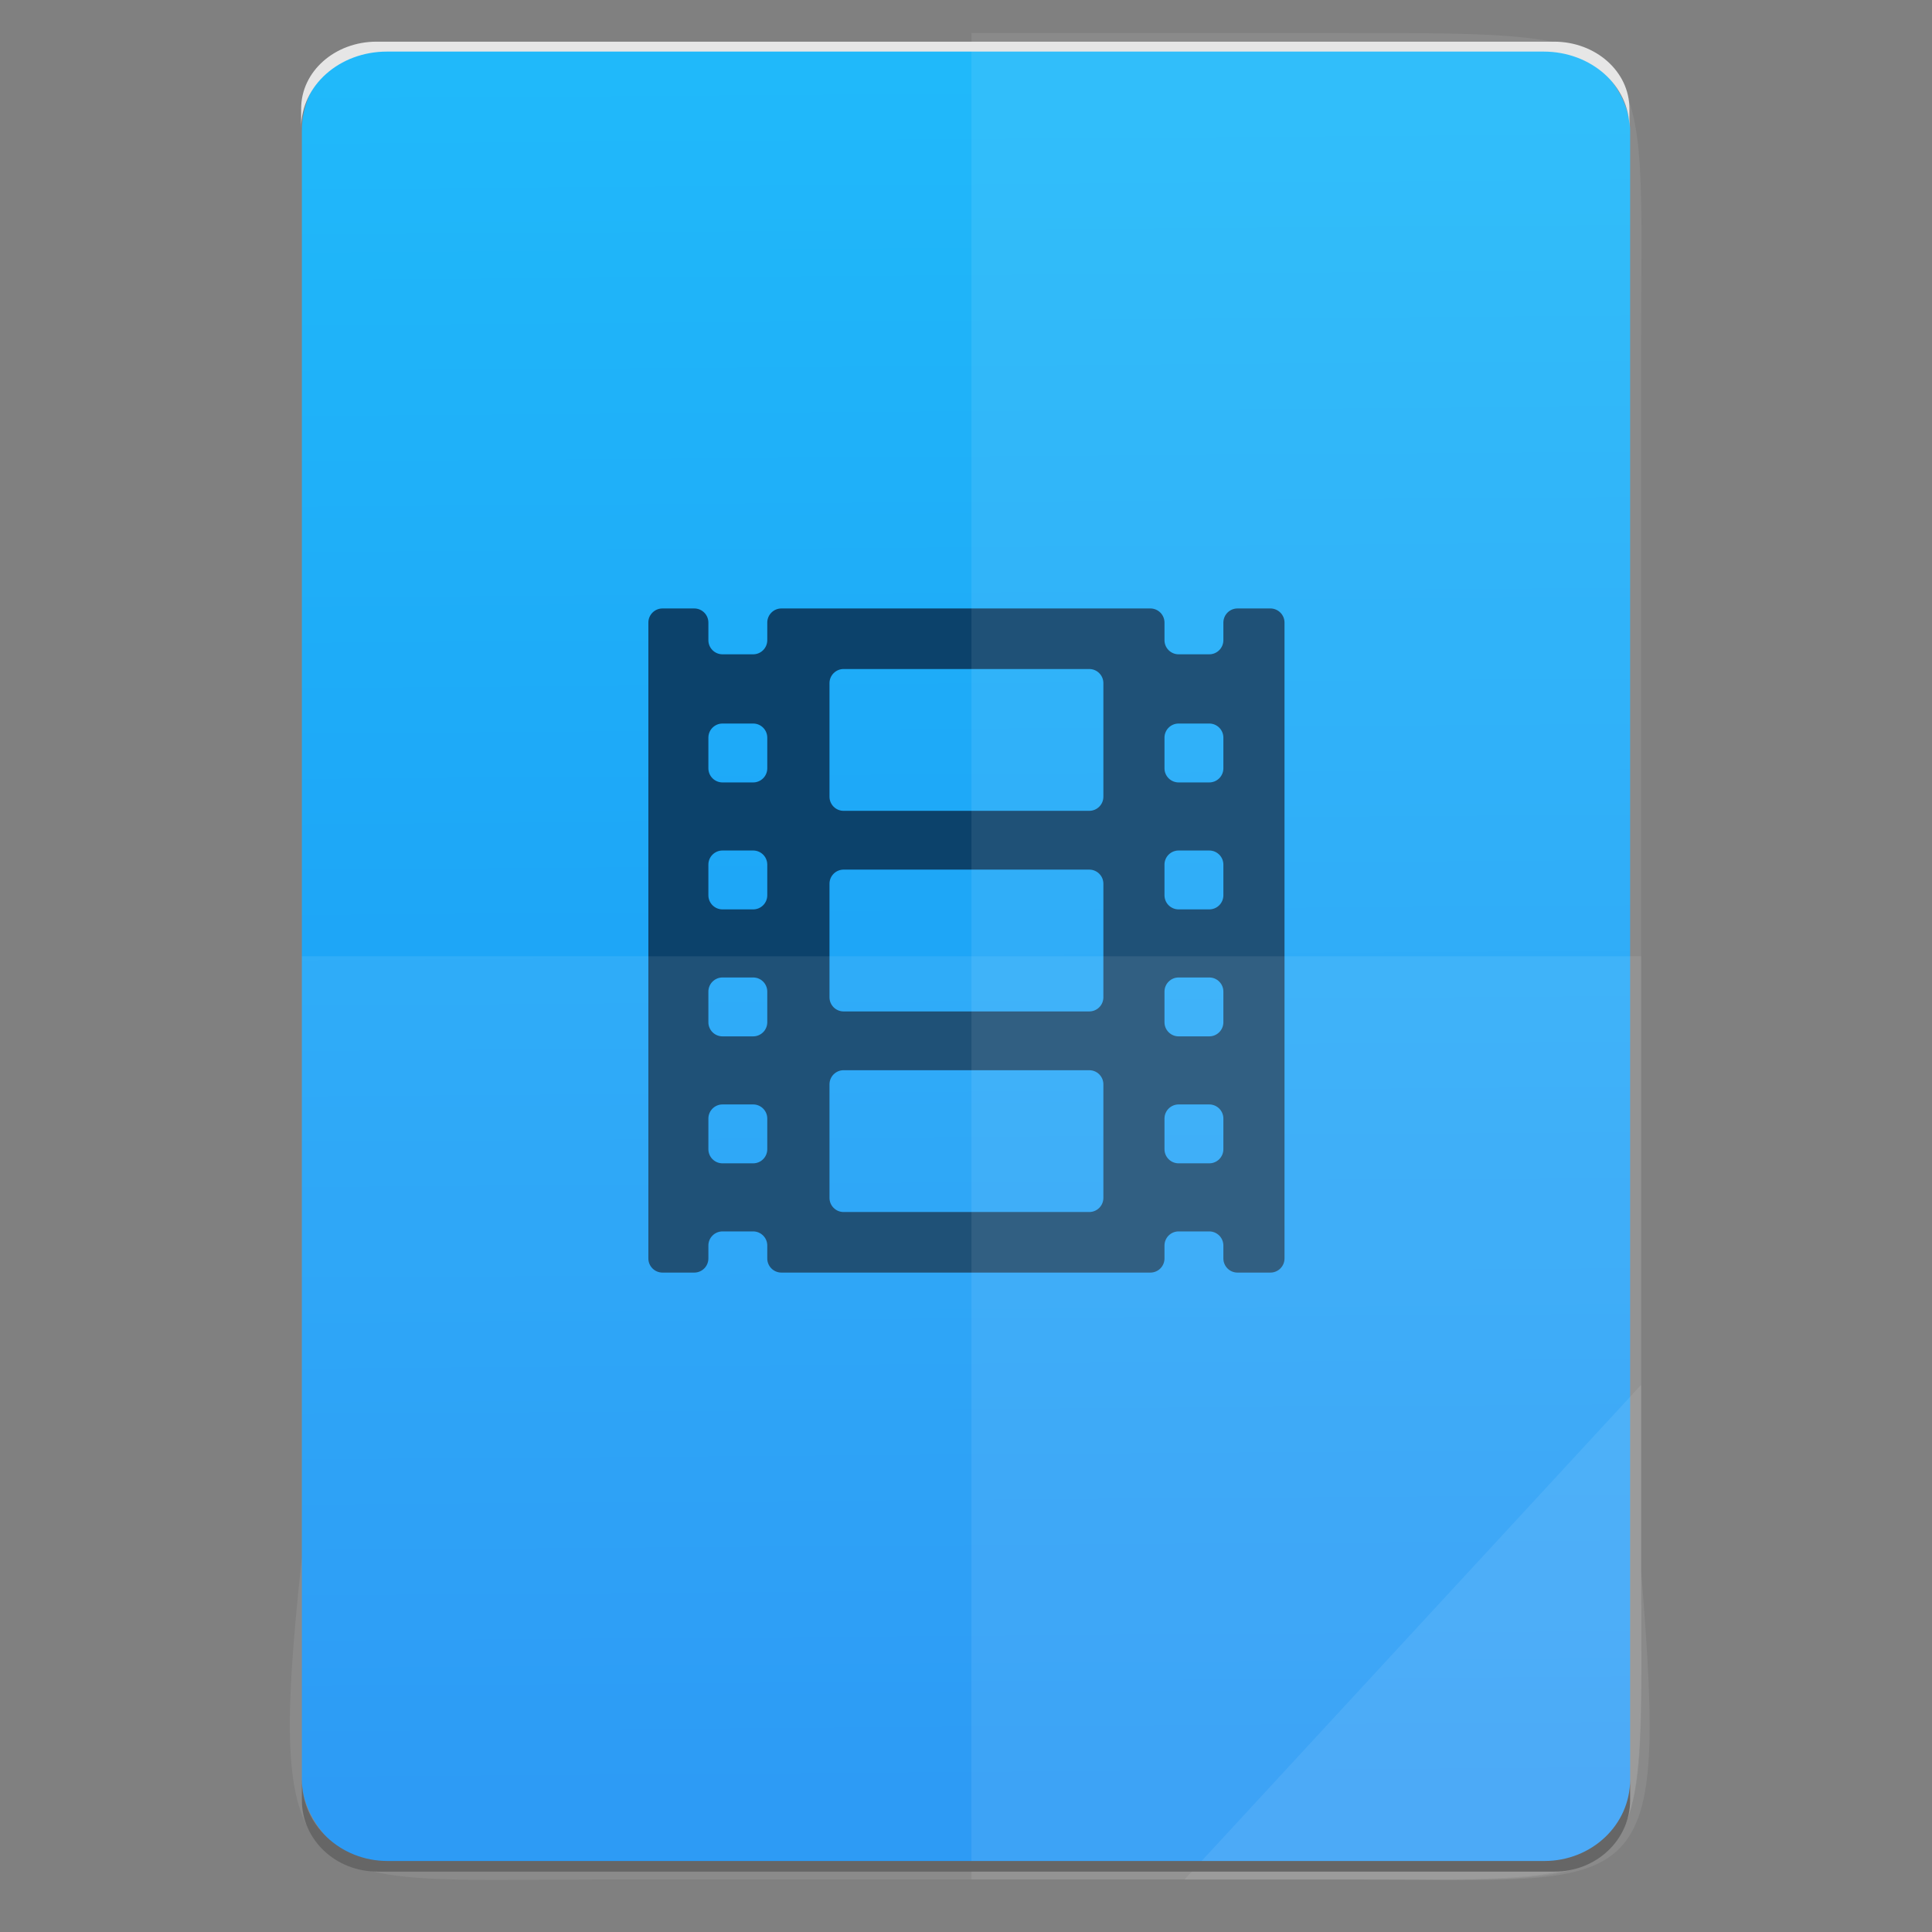 <?xml version="1.0" encoding="UTF-8" standalone="no"?>
<svg
   xmlns:dc="http://purl.org/dc/elements/1.1/"
   xmlns:cc="http://creativecommons.org/ns#"
   xmlns:rdf="http://www.w3.org/1999/02/22-rdf-syntax-ns#"
   xmlns:svg="http://www.w3.org/2000/svg"
   xmlns="http://www.w3.org/2000/svg"
   xmlns:sodipodi="http://sodipodi.sourceforge.net/DTD/sodipodi-0.dtd"
   xmlns:inkscape="http://www.inkscape.org/namespaces/inkscape"
   height="64"
   viewBox="0 0 64 64"
   width="64"
   id="svg2"
   version="1.1"
   inkscape:version="0.91 r13725"
   sodipodi:docname="application-video.svg">
  <rect x="0" y="0" width="64" height="64" fill="#808080" stroke="none"/>
  <defs
     id="defs33" />
  <sodipodi:namedview
     pagecolor="#ffffff"
     bordercolor="#666666"
     borderopacity="1"
     objecttolerance="10"
     gridtolerance="10"
     guidetolerance="10"
     inkscape:pageopacity="0"
     inkscape:pageshadow="2"
     inkscape:window-width="3798"
     inkscape:window-height="2046"
     id="namedview31"
     showgrid="false"
     inkscape:zoom="14.75"
     inkscape:cx="29.58355"
     inkscape:cy="36.896661"
     inkscape:window-x="19"
     inkscape:window-y="55"
     inkscape:window-maximized="0"
     inkscape:current-layer="svg2" />
  <linearGradient
     id="a"
     gradientTransform="matrix(1.075,0,0,1.176,113.081,-0.429)"
     gradientUnits="userSpaceOnUse"
     x1="-74.929"
     x2="-75.26"
     y1="52.199"
     y2="2.356">
    <stop
       offset="0"
       stop-color="#1b92f4"
       id="stop5" />
    <stop
       offset="1"
       stop-color="#20b9fa"
       id="stop7" />
  </linearGradient>
  <rect
     style="fill:url(#a)"
     id="rect13"
     y="1.469"
     x="10"
     width="44"
     ry="2.856"
     height="60.357" />
  <path
     style="fill:#0c426b"
     inkscape:connector-curvature="0"
     id="path29"
     d="m 42.083,20.156 -1.089,0 c -0.259,0 -0.468,0.21 -0.468,0.468 l 0,0.583 c 0,0.258 -0.21,0.468 -0.468,0.468 l -1.015,0 c -0.259,0 -0.468,-0.21 -0.468,-0.468 l 0,-0.583 c 0,-0.259 -0.21,-0.468 -0.468,-0.468 l -12.222,0 c -0.259,0 -0.468,0.21 -0.468,0.468 l 0,0.583 c 0,0.258 -0.21,0.468 -0.468,0.468 l -1.015,0 c -0.259,0 -0.468,-0.21 -0.468,-0.468 l 0,-0.583 c 0,-0.259 -0.21,-0.468 -0.468,-0.468 l -1.052,0 c -0.259,0 -0.468,0.21 -0.468,0.468 l 0,21.064 c 0,0.259 0.21,0.468 0.468,0.468 l 1.052,0 c 0.259,0 0.468,-0.21 0.468,-0.468 l 0,-0.428 c 0,-0.259 0.21,-0.468 0.468,-0.468 l 1.015,0 c 0.259,0 0.468,0.21 0.468,0.468 l 0,0.428 c 0,0.259 0.21,0.468 0.468,0.468 l 12.222,0 c 0.259,0 0.468,-0.21 0.468,-0.468 l 0,-0.428 c 0,-0.259 0.21,-0.468 0.468,-0.468 l 1.015,0 c 0.259,0 0.468,0.21 0.468,0.468 l 0,0.428 c 0,0.259 0.21,0.468 0.468,0.468 l 1.089,0 c 0.259,0 0.468,-0.21 0.468,-0.468 l 0,-21.064 c 0,-0.258 -0.21,-0.468 -0.468,-0.468 z M 25.417,38.069 c 0,0.259 -0.21,0.468 -0.468,0.468 l -1.015,0 c -0.259,0 -0.468,-0.21 -0.468,-0.468 l 0,-1.015 c 0,-0.258 0.21,-0.468 0.468,-0.468 l 1.015,0 c 0.259,0 0.468,0.21 0.468,0.468 z m 0,-4.206 c 0,0.258 -0.21,0.468 -0.468,0.468 l -1.015,0 c -0.259,0 -0.468,-0.21 -0.468,-0.468 l 0,-1.015 c 0,-0.258 0.21,-0.468 0.468,-0.468 l 1.015,0 c 0.259,0 0.468,0.21 0.468,0.468 z m 0,-4.206 c 0,0.259 -0.21,0.468 -0.468,0.468 l -1.015,0 c -0.259,0 -0.468,-0.21 -0.468,-0.468 l 0,-1.015 c 0,-0.259 0.21,-0.468 0.468,-0.468 l 1.015,0 c 0.259,0 0.468,0.21 0.468,0.468 z m 0,-4.206 c 0,0.259 -0.21,0.468 -0.468,0.468 l -1.015,0 c -0.259,0 -0.468,-0.21 -0.468,-0.468 l 0,-1.015 c 0,-0.259 0.21,-0.468 0.468,-0.468 l 1.015,0 c 0.259,0 0.468,0.21 0.468,0.468 z m 11.134,14.231 c 0,0.259 -0.21,0.468 -0.468,0.468 l -8.137,0 c -0.259,0 -0.468,-0.21 -0.468,-0.468 l 0,-3.762 c 0,-0.259 0.21,-0.468 0.468,-0.468 l 8.137,0 c 0.259,0 0.468,0.21 0.468,0.468 z m 0,-6.645 c 0,0.259 -0.21,0.468 -0.468,0.468 l -8.137,0 c -0.259,0 -0.468,-0.21 -0.468,-0.468 l 0,-3.762 c 0,-0.259 0.21,-0.468 0.468,-0.468 l 8.137,0 c 0.259,0 0.468,0.21 0.468,0.468 z m 0,-6.645 c 0,0.259 -0.21,0.468 -0.468,0.468 l -8.137,0 c -0.259,0 -0.468,-0.21 -0.468,-0.468 l 0,-3.762 c 0,-0.258 0.21,-0.468 0.468,-0.468 l 8.137,0 c 0.259,0 0.468,0.21 0.468,0.468 z m 3.975,11.677 c 0,0.259 -0.21,0.468 -0.468,0.468 l -1.015,0 c -0.259,0 -0.468,-0.21 -0.468,-0.468 l 0,-1.015 c 0,-0.258 0.21,-0.468 0.468,-0.468 l 1.015,0 c 0.259,0 0.468,0.21 0.468,0.468 z m 0,-4.206 c 0,0.258 -0.21,0.468 -0.468,0.468 l -1.015,0 c -0.259,0 -0.468,-0.21 -0.468,-0.468 l 0,-1.015 c 0,-0.258 0.21,-0.468 0.468,-0.468 l 1.015,0 c 0.259,0 0.468,0.21 0.468,0.468 z m 0,-4.206 c 0,0.259 -0.21,0.468 -0.468,0.468 l -1.015,0 c -0.259,0 -0.468,-0.21 -0.468,-0.468 l 0,-1.015 c 0,-0.259 0.21,-0.468 0.468,-0.468 l 1.015,0 c 0.259,0 0.468,0.21 0.468,0.468 z m 0,-4.206 c 0,0.259 -0.21,0.468 -0.468,0.468 l -1.015,0 c -0.259,0 -0.468,-0.21 -0.468,-0.468 l 0,-1.015 c 0,-0.259 0.21,-0.468 0.468,-0.468 l 1.015,0 c 0.259,0 0.468,0.21 0.468,0.468 z" />
  <g
     transform="translate(56.392,-0.177)"
     id="g4364">
    <g
       id="g4274">
      <path
         style="color:#000000;display:inline;overflow:visible;visibility:visible;opacity:0.08;fill:#ffffff;fill-opacity:1;fill-rule:nonzero;stroke:none;stroke-width:0.265;marker:none;enable-background:accumulate"
         d="m -24.212,1.269 0,61.169 12.372,0 c 10.568,0 9.812,0.44 9.812,-10.648 l 0,-19.936 0,-19.936 c 0,-10.701 0.814,-10.648 -9.812,-10.648 z"
         id="path4231"
         inkscape:connector-curvature="0"
         sodipodi:nodetypes="ccsscssc" />
      <path
         inkscape:connector-curvature="0"
         style="color:#000000;display:inline;overflow:visible;visibility:visible;opacity:0.08;fill:#ffffff;fill-opacity:1;fill-rule:nonzero;stroke:none;stroke-width:0.265;marker:none;enable-background:accumulate"
         d="m -46.395,31.854 0,19.936 c -1.237,11.502 0.006,10.648 9.812,10.648 l 24.743,0 c 10.395,0 9.812,0.741 9.812,-10.648 l 0,-19.936 z"
         id="path4255"
         sodipodi:nodetypes="ccssscc" />
      <path
         style="color:#000000;display:inline;overflow:visible;visibility:visible;opacity:0.08;fill:#ffffff;fill-opacity:1;fill-rule:nonzero;stroke:none;stroke-width:2.117;stroke-linecap:butt;stroke-linejoin:miter;stroke-miterlimit:4;stroke-dasharray:none;stroke-dashoffset:0;stroke-opacity:1;marker:none;enable-background:accumulate"
         d="m -17.154,62.439 15.125,-16.385 0,6.14 c 0.912,11.194 0.096,10.245 -9.623,10.245 z"
         id="path4254"
         inkscape:connector-curvature="0"
         sodipodi:nodetypes="cccsc" />
    </g>
    <g
       id="g4319">
      <path
         style="fill:#666666"
         d="m -46.392,59.131 0,0.677 c 0,1.312 1.115,2.368 2.5,2.368 l 39,0 c 1.385,0 2.5,-1.056 2.5,-2.368 l 0,-0.677 c 0,1.492 -1.267,2.694 -2.842,2.694 l -38.316,0 c -1.575,0 -2.842,-1.202 -2.842,-2.694 z"
         id="rect11-5"
         inkscape:connector-curvature="0" />
      <path
         d="m -46.416,4.408 0,-0.634 c 0,-1.228 1.115,-2.217 2.5,-2.217 l 39,0 c 1.385,0 2.5,0.989 2.5,2.217 l 0,0.634 c 0,-1.397 -1.267,-2.522 -2.842,-2.522 l -38.316,0 c -1.575,0 -2.842,1.125 -2.842,2.522 z"
         id="rect11-1"
         inkscape:connector-curvature="0"
         style="fill:#e6e6e6" />
    </g>
  </g>
</svg>
